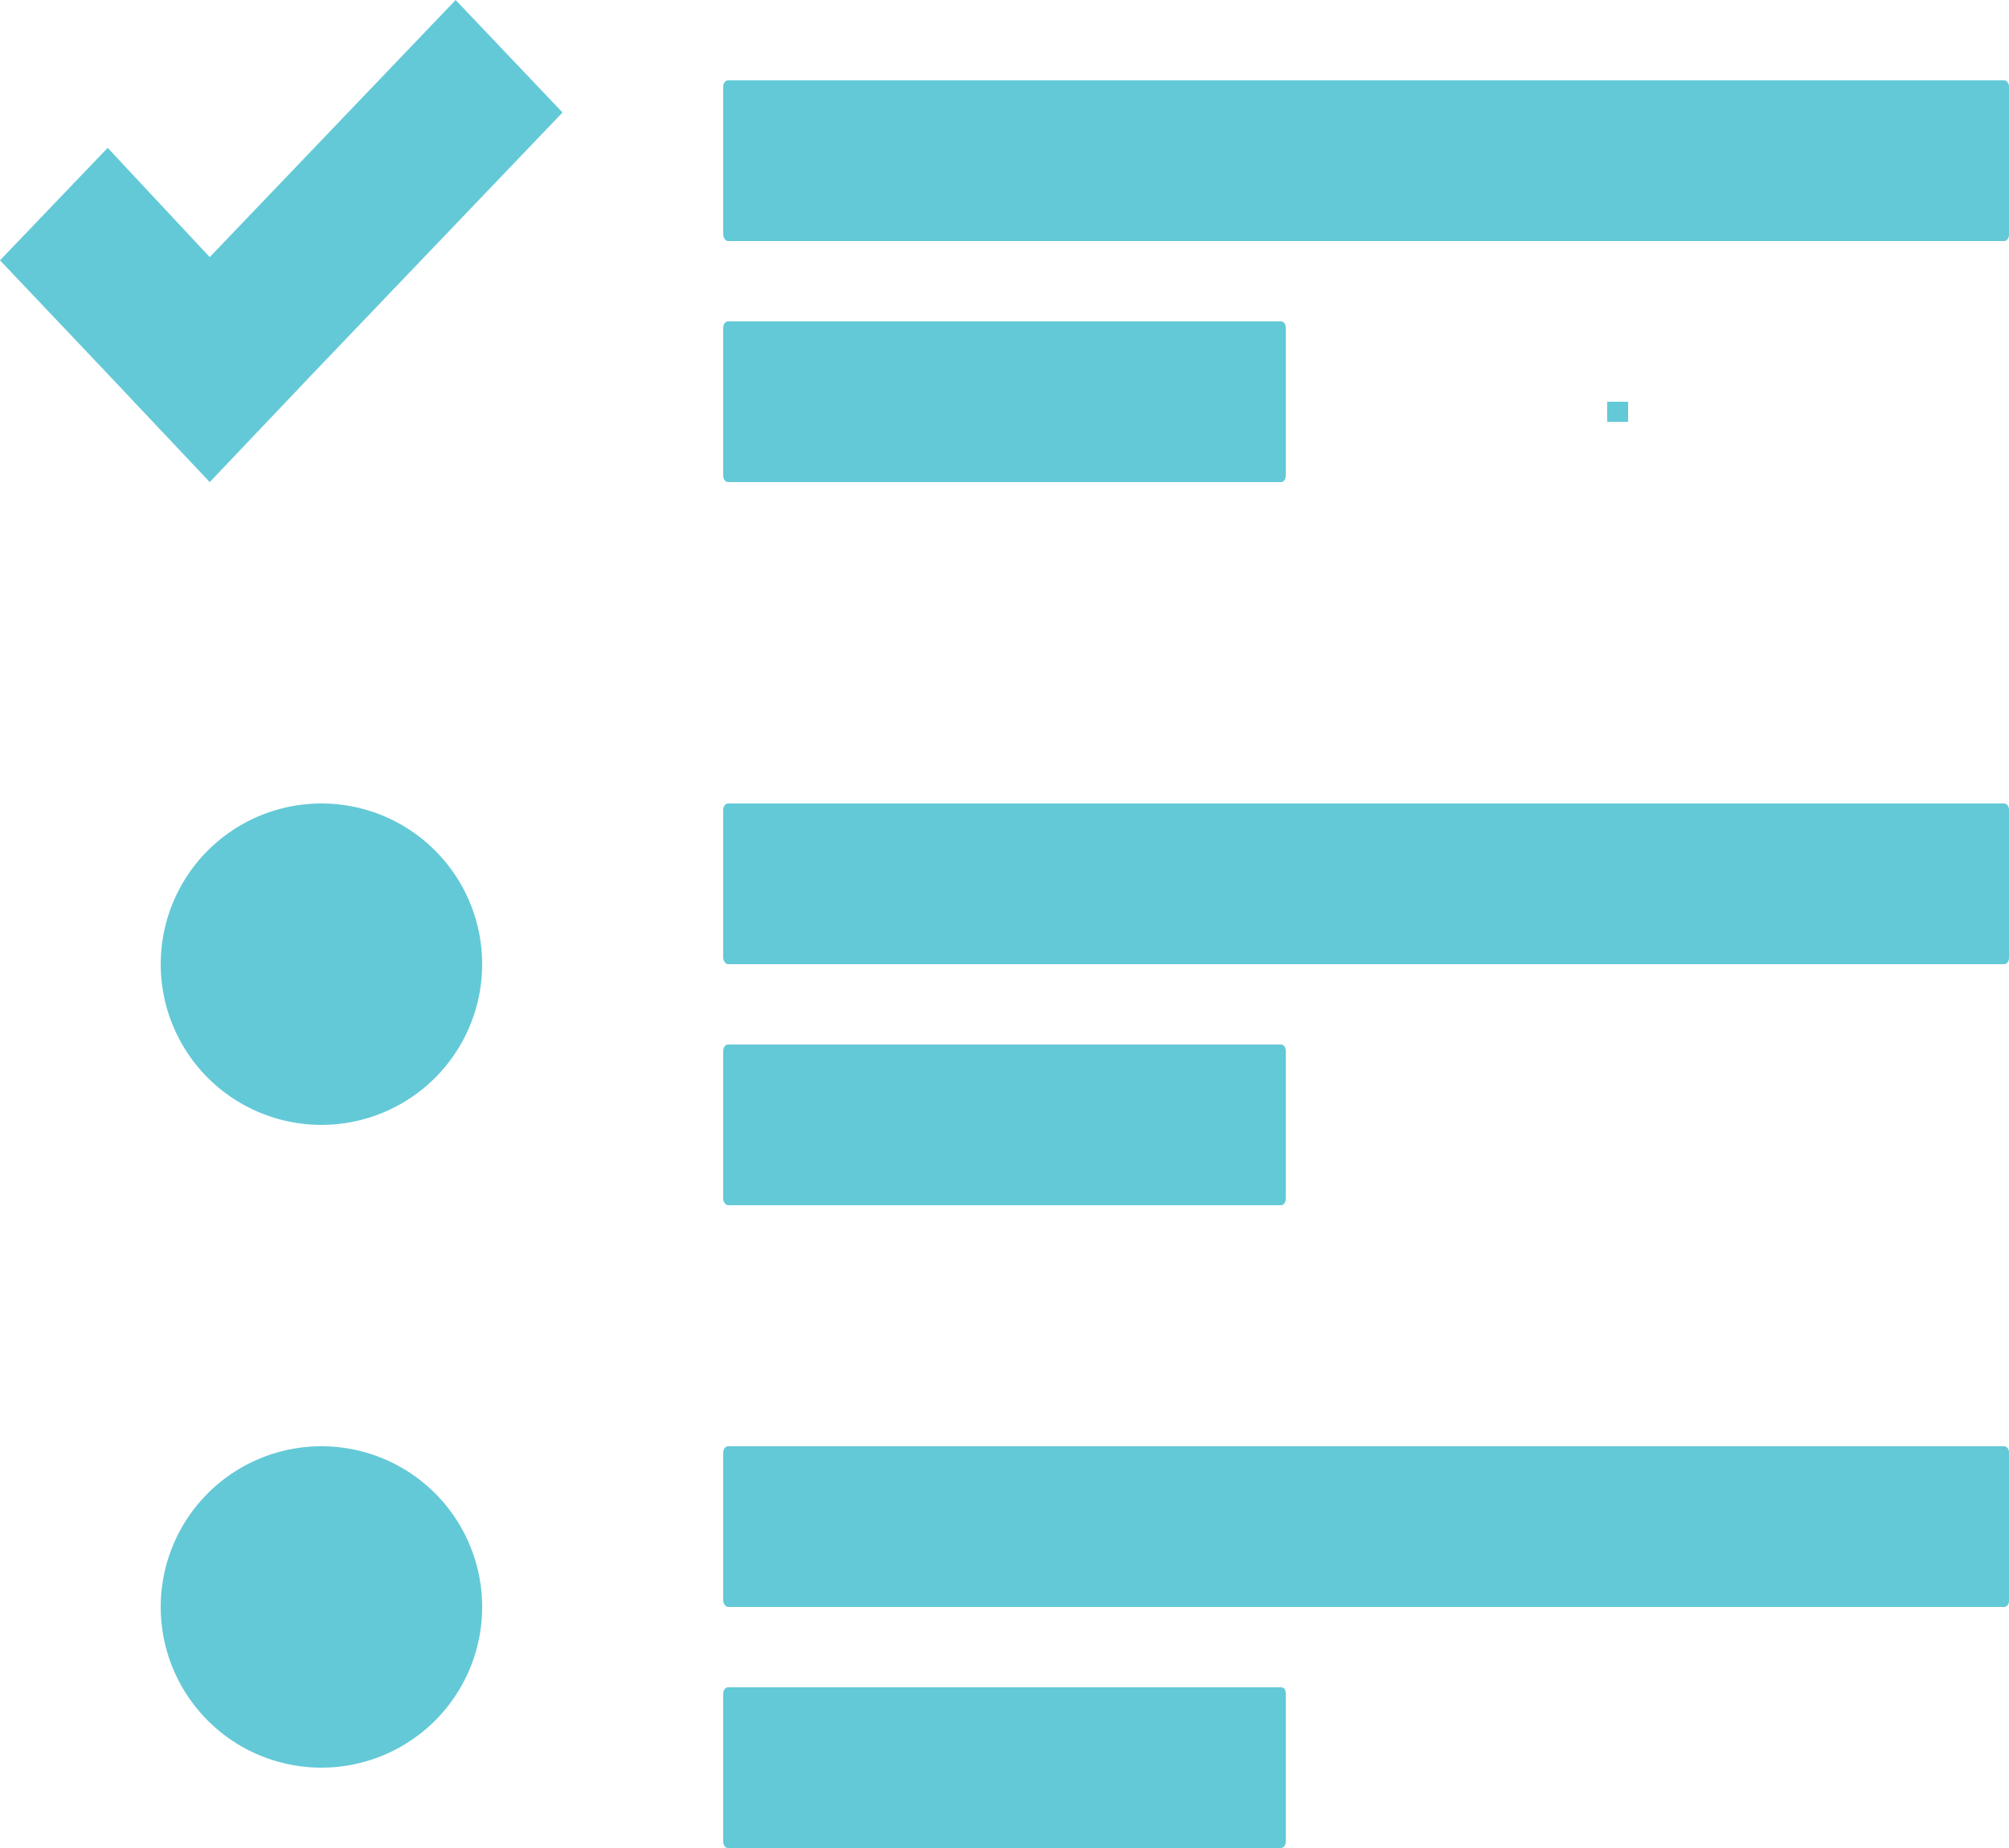 <svg xmlns="http://www.w3.org/2000/svg" viewBox="0 0 25 23">
  <defs>
    <style>
      .cls-1 {
        fill: #63c9d7;
      }
    </style>
  </defs>
  <g id="list-white" transform="translate(0 0)">
    <g id="Group_12" data-name="Group 12" transform="translate(-566 -683)">
      <g id="Group_1" data-name="Group 1">
        <path id="Path_1" data-name="Path 1" class="cls-1" d="M586,688.25h.26V688l-.26.25"/>
      </g>
      <g id="Group_2" data-name="Group 2">
        <path id="Path_2" data-name="Path 2" class="cls-1" d="M586,688.25h.26V688H586Z"/>
      </g>
      <g id="Group_3" data-name="Group 3">
        <path id="Path_3" data-name="Path 3" class="cls-1" d="M590.94,684H575.06c-.03,0-.06.03-.06.08v1.84c0,.04.03.08.06.08h15.88c.03,0,.06-.03.06-.08v-1.84c0-.05-.03-.08-.06-.08"/>
      </g>
      <g id="Group_4" data-name="Group 4">
        <path id="Path_4" data-name="Path 4" class="cls-1" d="M572,695a2,2,0,1,1-2-2,2,2,0,0,1,2,2"/>
      </g>
      <g id="Group_5" data-name="Group 5">
        <path id="Path_5" data-name="Path 5" class="cls-1" d="M572,703a2,2,0,1,1-2-2,2,2,0,0,1,2,2"/>
      </g>
      <g id="Group_6" data-name="Group 6">
        <path id="Path_6" data-name="Path 6" class="cls-1" d="M575.06,689h6.88c.03,0,.06-.03.06-.08v-1.84c0-.04-.02-.08-.06-.08h-6.88c-.03,0-.06.03-.06.08v1.84c0,.05.03.08.06.08"/>
      </g>
      <g id="Group_7" data-name="Group 7">
        <path id="Path_7" data-name="Path 7" class="cls-1" d="M590.94,693H575.06c-.03,0-.06.03-.06.08v1.84c0,.04.03.08.06.08h15.88c.03,0,.06-.03.06-.08v-1.84c0-.05-.03-.08-.06-.08"/>
      </g>
      <g id="Group_8" data-name="Group 8">
        <path id="Path_8" data-name="Path 8" class="cls-1" d="M575.06,698h6.88c.03,0,.06-.03.06-.08v-1.84c0-.04-.02-.08-.06-.08h-6.88c-.03,0-.06.03-.06.08v1.84c0,.04.03.08.06.08"/>
      </g>
      <g id="Group_9" data-name="Group 9">
        <path id="Path_9" data-name="Path 9" class="cls-1" d="M590.94,701H575.06c-.03,0-.06.03-.06.08v1.84c0,.04.03.08.06.08h15.88c.03,0,.06-.03.06-.08v-1.84c0-.05-.03-.08-.06-.08"/>
      </g>
      <g id="Group_10" data-name="Group 10">
        <path id="Path_10" data-name="Path 10" class="cls-1" d="M581.94,704h-6.88c-.03,0-.06.03-.06.08v1.84c0,.04.02.08.06.08h6.88c.03,0,.06-.03.06-.08v-1.84c0-.05-.02-.08-.06-.08"/>
      </g>
      <g id="Group_11" data-name="Group 11">
        <path id="Path_11" data-name="Path 11" class="cls-1" d="M568.61,686.2l-1.27-1.36-1.34,1.4,1.28,1.35,1.33,1.41,1.33-1.4,3.06-3.2-1.33-1.4-3.06,3.2"/>
      </g>
    </g>
  </g>
</svg>
